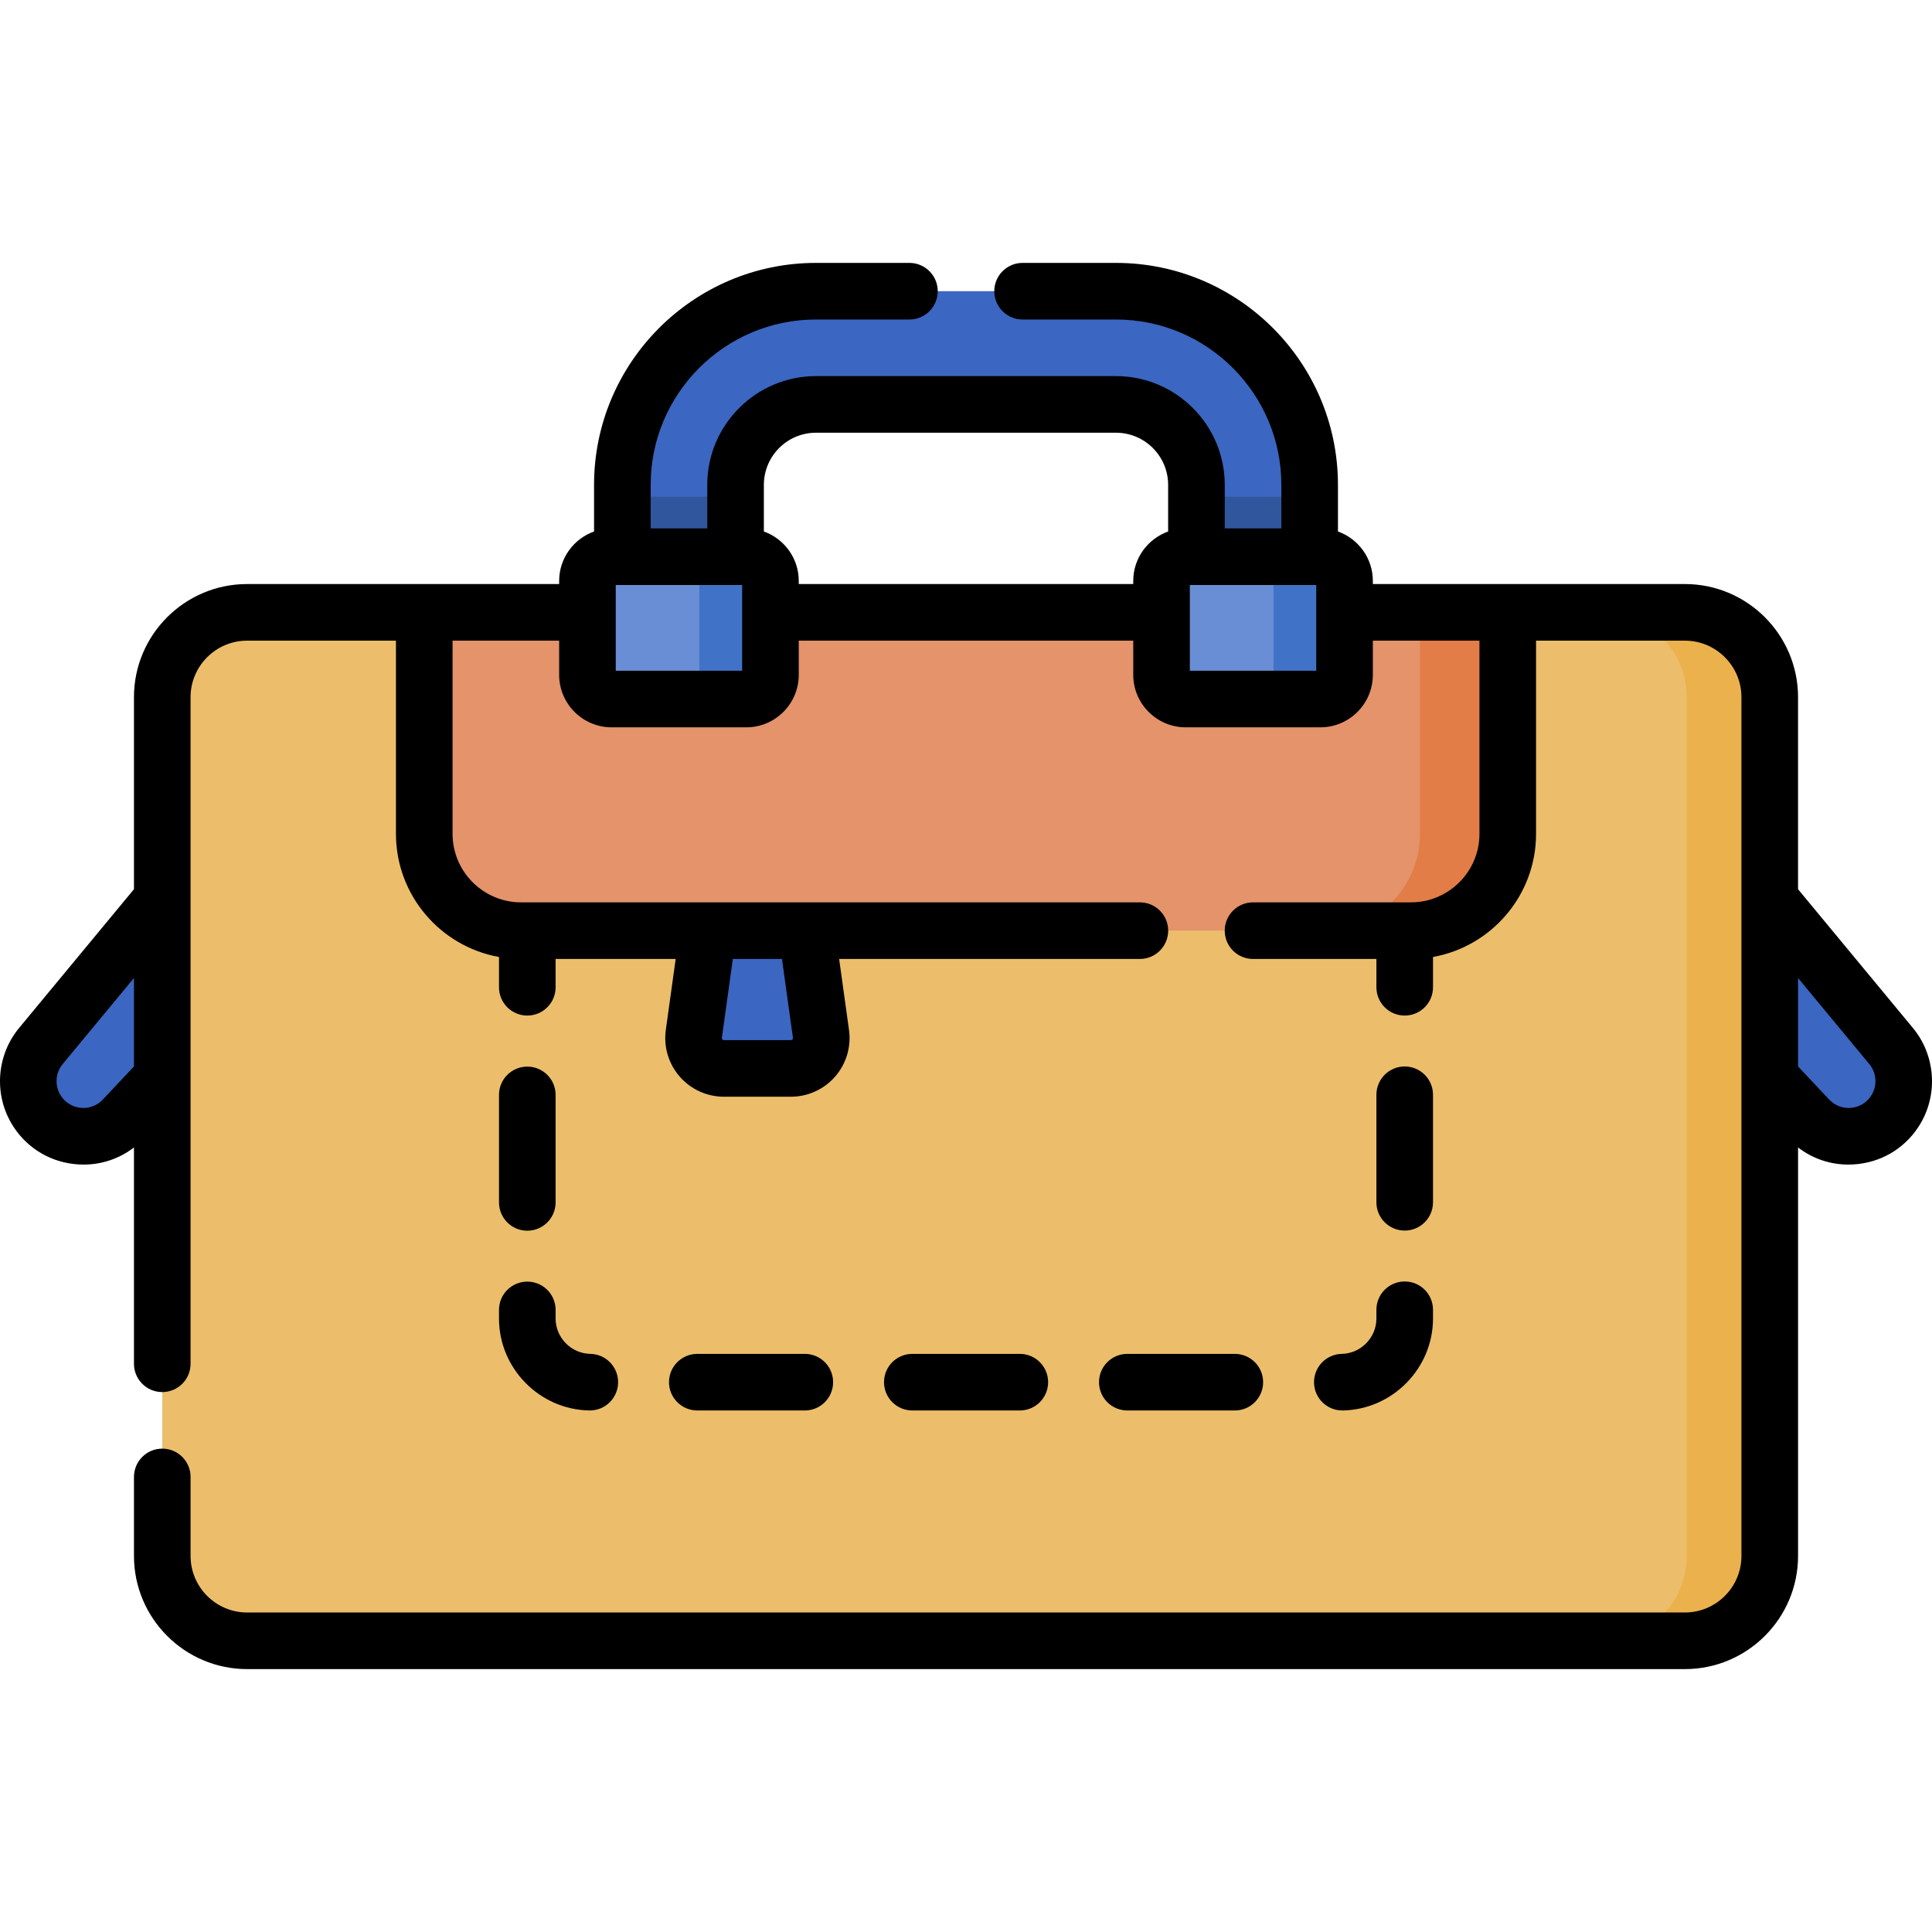 <svg id="Capa_1" enable-background="new 0 0 511.964 511.964" height="512" viewBox="0 0 511.964 511.964" width="512" xmlns="http://www.w3.org/2000/svg"><g><g><path d="m332.047 207.267h-152.13c-8.284 0-15-6.716-15-15v-63.781c0-28.297 23.021-51.319 51.318-51.319h79.492c28.298 0 51.319 23.022 51.319 51.319v63.781c.001 8.285-6.715 15-14.999 15zm-137.13-30h122.13v-48.781c0-11.755-9.563-21.319-21.319-21.319h-79.492c-11.755 0-21.318 9.564-21.318 21.319v48.781z" fill="#3b66c1"/></g><g fill="#30579d"><path d="m164.917 131.621h30v37.717h-30z"/><path d="m317.047 131.621h30v37.717h-30z"/></g><path d="m446.479 434.797h-380.993c-12.42 0-22.489-10.068-22.489-22.489v-227.552c0-12.42 10.068-22.489 22.489-22.489h380.993c12.42 0 22.489 10.068 22.489 22.489v227.553c-.001 12.42-10.069 22.488-22.489 22.488z" fill="#ecbe6b"/><path d="m446.479 162.267h-22.014c12.42 0 22.489 10.068 22.489 22.489v227.553c0 12.42-10.069 22.489-22.489 22.489h22.014c12.42 0 22.489-10.068 22.489-22.489v-227.553c-.001-12.42-10.069-22.489-22.489-22.489z" fill="#eab14d"/><path d="m373.884 246.618h-235.803c-14.17 0-25.657-11.487-25.657-25.657v-58.694h287.117v58.694c0 14.17-11.487 25.657-25.657 25.657z" fill="#e4936b"/><path d="m376.289 162.267v58.693c0 14.17-11.487 25.657-25.657 25.657h23.251c14.17 0 25.657-11.487 25.657-25.657v-58.693z" fill="#e27d47"/><g fill="#3b66c1"><path d="m209.576 283.122h-17.74c-4.886 0-8.645-4.318-7.973-9.157l3.8-27.347h26.085l3.8 27.347c.673 4.839-3.086 9.157-7.972 9.157z"/><path d="m42.997 238.339-32.16 38.846c-3.896 4.706-4.451 11.341-1.39 16.628 4.901 8.466 16.577 9.813 23.277 2.686l10.272-10.928v-47.232z"/><path d="m468.967 238.339 32.16 38.846c3.896 4.706 4.451 11.341 1.39 16.628-4.901 8.466-16.577 9.813-23.277 2.686l-10.272-10.928v-47.232z"/></g><g fill="#698ed5"><path d="m197.749 185.237h-35.665c-3.542 0-6.414-2.872-6.414-6.414v-24.888c0-3.542 2.872-6.414 6.414-6.414h35.665c3.542 0 6.414 2.872 6.414 6.414v24.888c0 3.542-2.871 6.414-6.414 6.414z"/><path d="m349.88 185.237h-35.665c-3.542 0-6.414-2.872-6.414-6.414v-24.888c0-3.542 2.872-6.414 6.414-6.414h35.665c3.542 0 6.414 2.872 6.414 6.414v24.888c0 3.542-2.872 6.414-6.414 6.414z"/></g><path d="m197.749 147.52h-18.831c3.542 0 6.414 2.872 6.414 6.414v24.888c0 3.542-2.872 6.414-6.414 6.414h18.831c3.542 0 6.414-2.872 6.414-6.414v-24.888c0-3.542-2.871-6.414-6.414-6.414z" fill="#4073c8"/><path d="m349.88 147.52h-18.831c3.542 0 6.414 2.872 6.414 6.414v24.888c0 3.542-2.872 6.414-6.414 6.414h18.831c3.542 0 6.414-2.872 6.414-6.414v-24.888c0-3.542-2.872-6.414-6.414-6.414z" fill="#4073c8"/><g><path d="m132.23 349.405c.001 13.201 10.738 24.127 23.935 24.356.044.001.088.001.133.001 4.081 0 7.425-3.272 7.496-7.37.071-4.142-3.228-7.557-7.369-7.629-5.069-.088-9.193-4.287-9.194-9.359v-2.289c0-4.143-3.357-7.5-7.5-7.5s-7.5 3.357-7.5 7.5v2.29z"/><path d="m270.244 373.766c4.143 0 7.5-3.357 7.5-7.5s-3.357-7.5-7.5-7.5h-28.487c-4.143 0-7.5 3.357-7.5 7.5s3.357 7.5 7.5 7.5z"/><path d="m327.218 373.766c4.143 0 7.5-3.357 7.5-7.5s-3.357-7.5-7.5-7.5h-28.487c-4.143 0-7.5 3.357-7.5 7.5s3.357 7.5 7.5 7.5z"/><path d="m372.235 326.093c4.143 0 7.5-3.357 7.5-7.5v-28.487c0-4.143-3.357-7.5-7.5-7.5s-7.5 3.357-7.5 7.5v28.487c0 4.142 3.357 7.5 7.5 7.5z"/><path d="m364.735 349.404c0 5.062-4.116 9.262-9.176 9.36-4.142.081-7.433 3.504-7.353 7.646.08 4.092 3.422 7.354 7.496 7.354.05 0 .1 0 .149-.001 13.169-.258 23.883-11.185 23.883-24.358v-2.324c0-4.143-3.357-7.5-7.5-7.5s-7.5 3.357-7.5 7.5v2.323z"/><path d="m139.73 326.128c4.143 0 7.5-3.357 7.5-7.5v-28.487c0-4.143-3.357-7.5-7.5-7.5s-7.5 3.357-7.5 7.5v28.487c0 4.143 3.357 7.5 7.5 7.5z"/><path d="m213.269 373.766c4.143 0 7.5-3.357 7.5-7.5s-3.357-7.5-7.5-7.5h-28.488c-4.143 0-7.5 3.357-7.5 7.5s3.357 7.5 7.5 7.5z"/><path d="m506.905 272.402-30.438-36.765v-50.882c0-16.536-13.453-29.989-29.988-29.989h-82.686v-.833c0-6.033-3.867-11.167-9.246-13.091v-12.357c0-32.433-26.387-58.819-58.819-58.819h-24.752c-4.143 0-7.5 3.358-7.5 7.5s3.357 7.5 7.5 7.5h24.752c24.162 0 43.819 19.657 43.819 43.819v11.534h-15v-11.534c0-15.891-12.929-28.819-28.819-28.819h-79.492c-15.891 0-28.818 12.928-28.818 28.819v11.534h-15v-11.534c0-24.162 19.657-43.819 43.818-43.819h24.753c4.143 0 7.5-3.358 7.5-7.5s-3.357-7.5-7.5-7.5h-24.753c-32.433 0-58.818 26.386-58.818 58.819v12.356c-5.38 1.924-9.247 7.058-9.247 13.092v.833h-82.685c-16.535 0-29.988 13.453-29.988 29.989v50.882l-30.439 36.766c-5.869 7.09-6.714 17.204-2.103 25.167 3.536 6.108 9.584 10.075 16.596 10.884.871.101 1.738.15 2.6.15 4.863 0 9.512-1.587 13.346-4.534v57.319c0 4.143 3.357 7.5 7.5 7.5s7.5-3.357 7.5-7.5v-176.633c0-8.265 6.724-14.989 14.988-14.989h39.438v51.193c0 16.286 11.805 29.857 27.306 32.63v8.027c0 4.143 3.357 7.5 7.5 7.5s7.5-3.357 7.5-7.5v-7.5h31.819l-2.615 18.816c-.619 4.456.721 8.958 3.675 12.351s7.229 5.338 11.727 5.338h17.74c4.499 0 8.774-1.946 11.728-5.339 2.954-3.394 4.293-7.895 3.674-12.351l-2.614-18.815h79.691c4.143 0 7.5-3.358 7.5-7.5s-3.357-7.5-7.5-7.5h-163.975c-10.012 0-18.156-8.146-18.156-18.157v-51.193h28.246v9.055c0 7.672 6.242 13.914 13.914 13.914h35.665c7.672 0 13.914-6.242 13.914-13.914v-9.055h88.638v9.055c0 7.672 6.242 13.914 13.914 13.914h35.664c7.672 0 13.914-6.242 13.914-13.914v-9.055h28.247v51.193c0 10.012-8.145 18.157-18.156 18.157h-41.843c-4.143 0-7.5 3.358-7.5 7.5s3.357 7.5 7.5 7.5h32.693v7.5c0 4.143 3.357 7.5 7.5 7.5s7.5-3.357 7.5-7.5v-8.027c15.5-2.773 27.306-16.344 27.306-32.63v-51.193h39.438c8.265 0 14.988 6.724 14.988 14.989v227.553c0 8.265-6.724 14.988-14.988 14.988h-380.992c-8.265 0-14.988-6.724-14.988-14.988v-20.933c0-4.143-3.357-7.5-7.5-7.5s-7.5 3.357-7.5 7.5v20.933c0 16.535 13.453 29.988 29.988 29.988h380.993c16.535 0 29.988-13.453 29.988-29.988v-108.239c3.834 2.947 8.481 4.534 13.346 4.534.86 0 1.729-.05 2.6-.15 7.012-.809 13.06-4.775 16.595-10.883 4.612-7.964 3.766-18.079-2.103-25.169zm-479.645 18.96c-1.553 1.652-3.731 2.452-5.989 2.191-2.253-.261-4.196-1.535-5.333-3.498-1.481-2.56-1.21-5.81.676-8.087l18.884-22.81v23.44zm179.958-37.244 2.901 20.88c.01.067.034.247-.129.436-.164.188-.347.188-.415.188h-17.74c-.068 0-.25 0-.414-.188s-.14-.369-.13-.437l2.901-20.879zm-10.555-76.382h-33.493v-22.716h33.493zm15-22.969v-.833c0-6.033-3.867-11.167-9.246-13.091v-12.357c0-7.62 6.199-13.819 13.818-13.819h79.492c7.62 0 13.819 6.199 13.819 13.819v12.357c-5.379 1.925-9.246 7.058-9.246 13.091v.833zm137.13 22.969h-33.492v-22.716h33.492zm147.233 112.321c-1.136 1.962-3.079 3.236-5.332 3.497-2.251.257-4.436-.538-5.989-2.191l-8.237-8.763v-23.44l18.883 22.81c1.886 2.277 2.157 5.526.675 8.087z"/></g></g></svg>